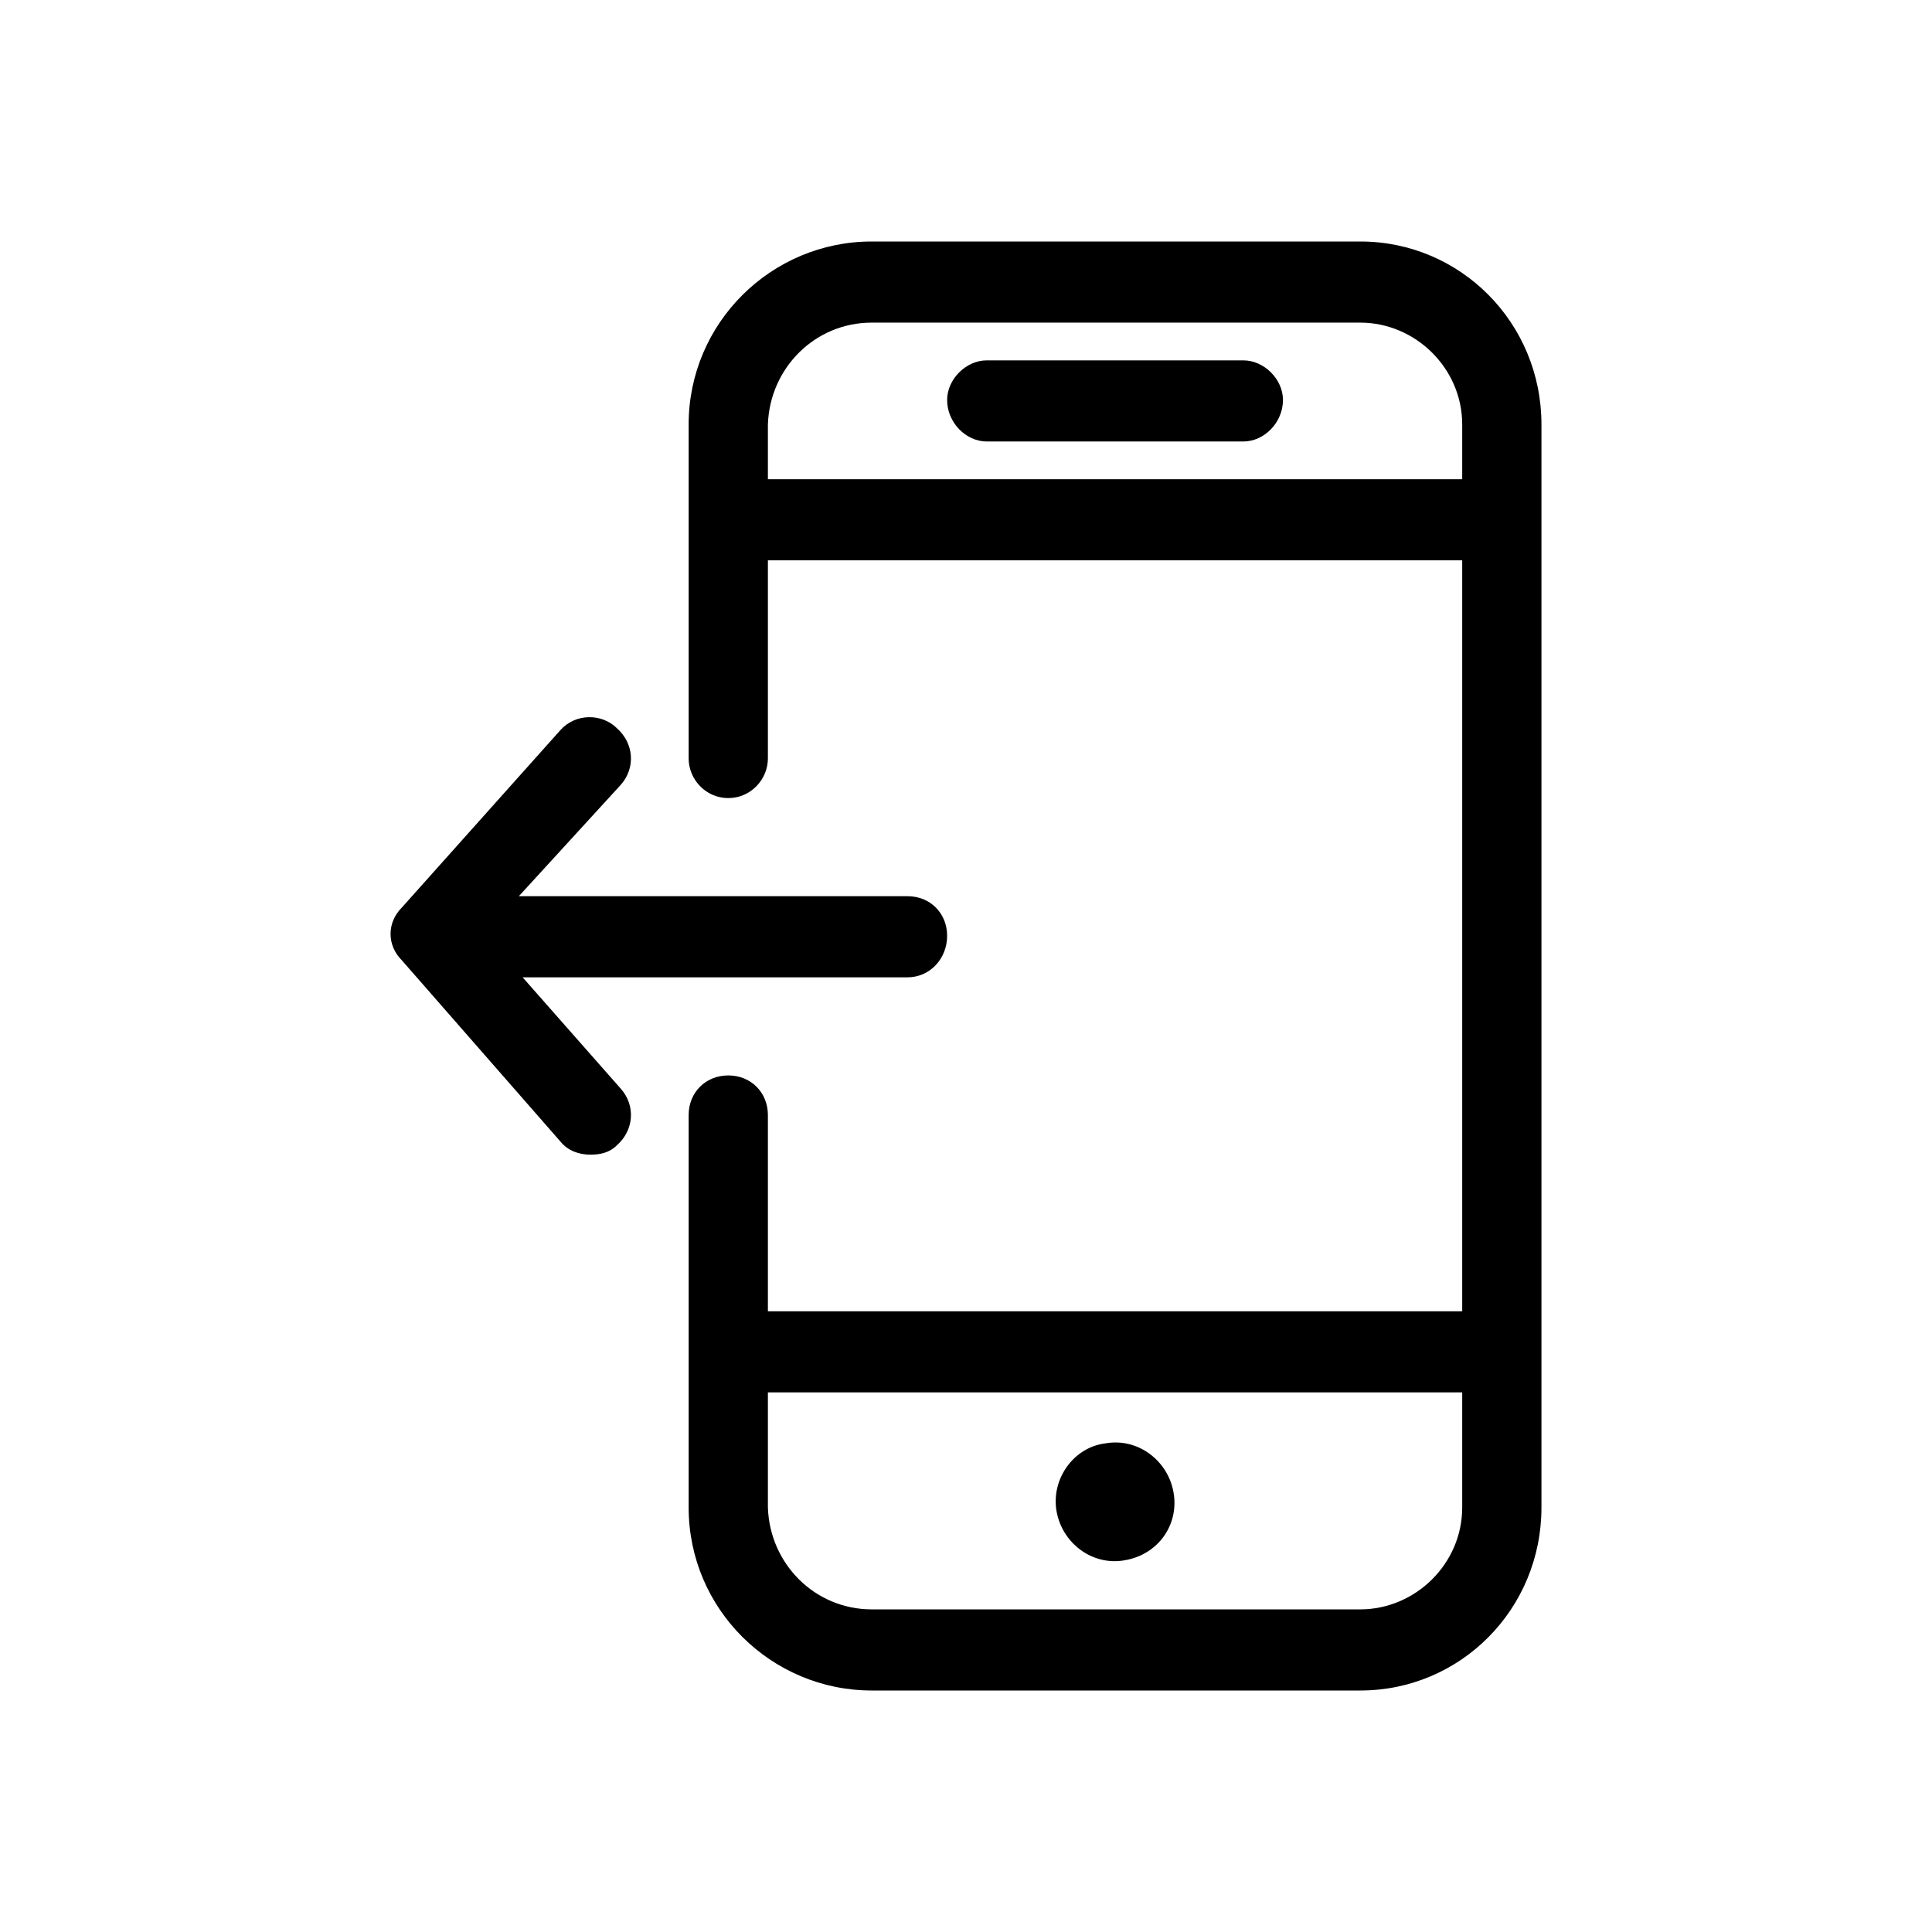 <svg xmlns="http://www.w3.org/2000/svg" viewBox="0 0 1024 1024"><path d="M721 128c53 0 96 43 96 97v574c0 54-43 97-96 97H462c-53 0-97-43-97-97V591c0-12 9-21 21-21s21 9 21 21v104h368V297H407v105c0 11-9 21-21 21s-21-10-21-21V225c0-54 44-97 97-97h259zM407 254h368v-29c0-30-25-54-54-54H462c-30 0-54 24-55 54v29zm252-63c11 0 21 10 21 21 0 12-10 22-21 22H523c-11 0-21-10-21-22 0-11 10-21 21-21h136zM277 518l52 59c8 9 7 22-2 30-4 4-9 5-14 5-6 0-12-2-16-7l-84-96c-8-8-8-20 0-28l84-94c8-9 22-9 30-1 9 8 10 21 2 30l-54 59h206c12 0 21 9 21 21s-9 22-21 22H277zm444 335c29 0 54-24 54-54v-61H407v61c1 30 25 54 55 54h259zm-135-88c17-3 33 9 36 26s-8 33-26 36c-17 3-33-9-36-26s9-34 26-36z"/></svg>